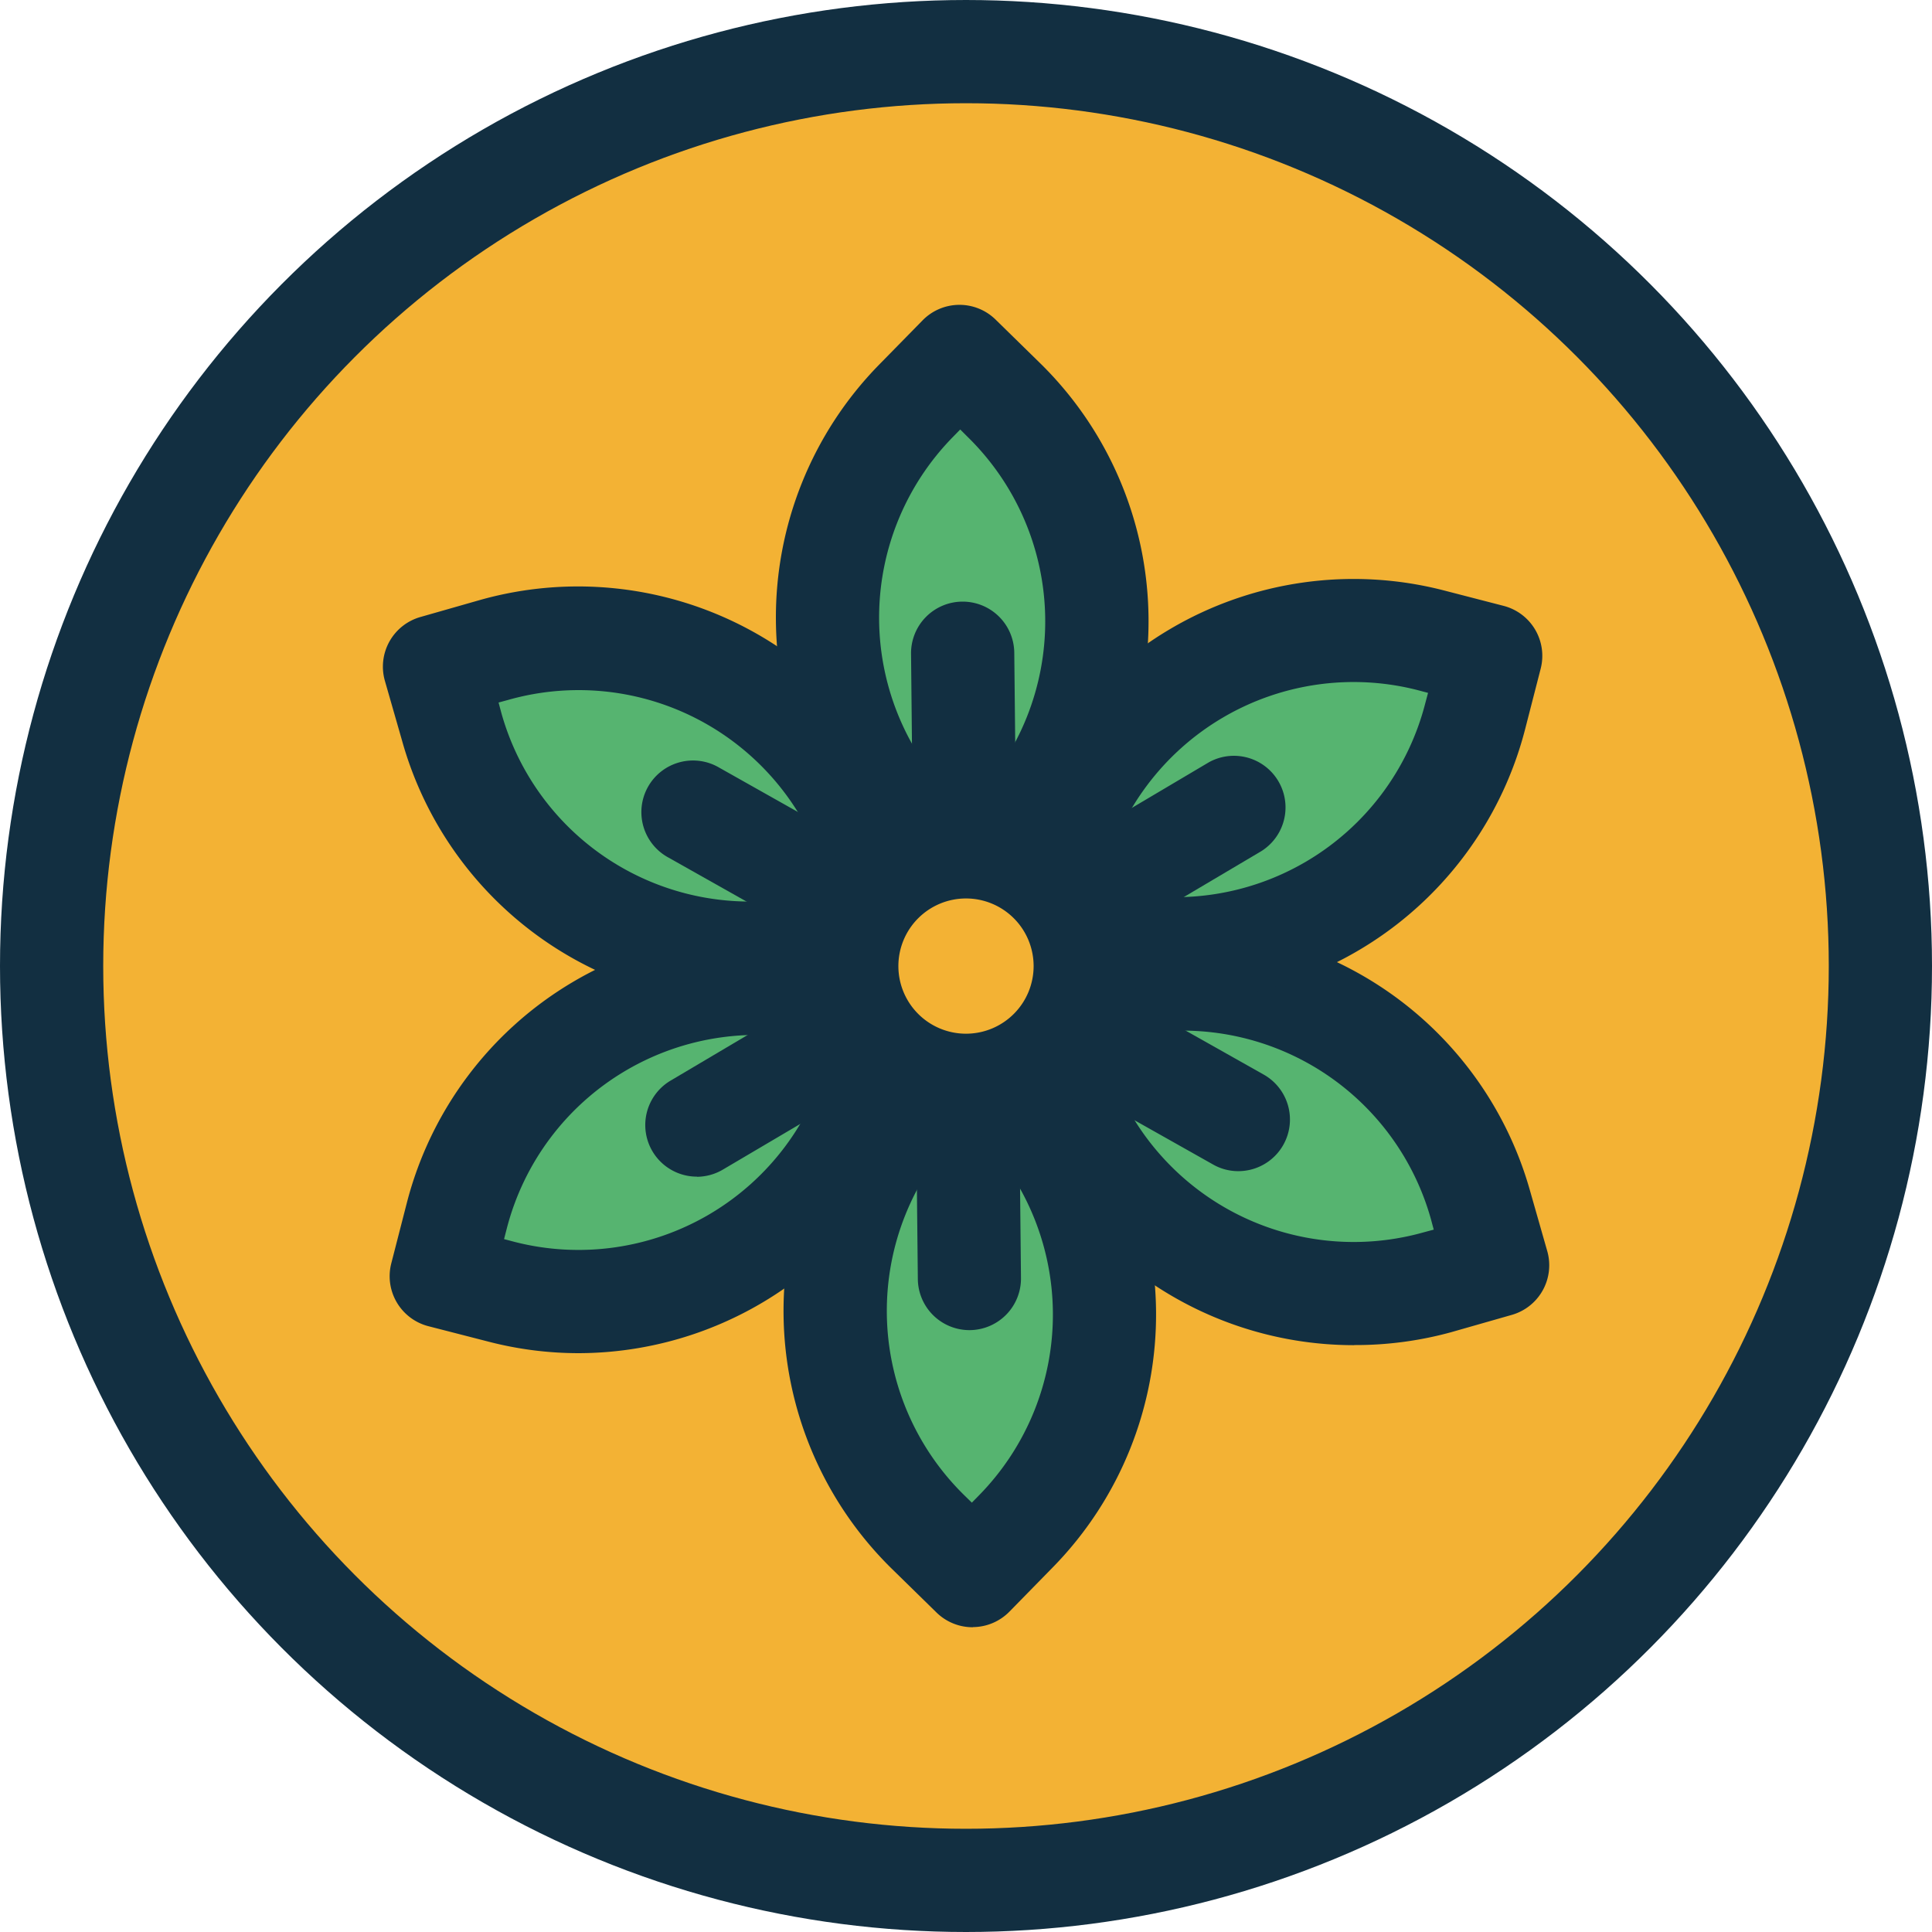 <svg xmlns="http://www.w3.org/2000/svg" width="70" height="70" viewBox="0 0 70 70"><defs><style>.a,.d{fill:#f3b234;}.a{stroke:#122f41;stroke-miterlimit:10;stroke-width:3.74px;}.b{fill:#56b470;}.c{fill:#122f41;}</style></defs><g transform="translate(-0.159 -0.022)"><circle class="a" cx="33.13" cy="33.13" r="33.13" transform="translate(2.029 1.892)"/><path class="b" d="M39.5,15.727h2.263v2.256A11.22,11.22,0,0,1,30.543,29.2H28.287v-2.26a11.22,11.22,0,0,1,11.22-11.22Z" transform="matrix(0.7, -0.714, 0.714, 0.7, -5.532, 31.768)"/><path class="c" d="M35.122,33.859a1.87,1.87,0,0,1-1.309-.533L32.2,31.746a13.09,13.09,0,0,1-.193-18.507l1.58-1.611a1.87,1.87,0,0,1,2.643-.028l1.614,1.58a13.09,13.09,0,0,1,.193,18.507h0L36.465,33.3a1.87,1.87,0,0,1-1.343.561ZM34.95,15.583l-.271.277a9.35,9.35,0,0,0,.137,13.218l.277.271.271-.277a9.35,9.35,0,0,0-.146-13.221Z"/><path class="c" d="M35.15,36.571a1.87,1.87,0,0,1-1.87-1.851l-.112-11a1.87,1.87,0,0,1,1.848-1.9h.022a1.87,1.87,0,0,1,1.87,1.851l.115,11a1.87,1.87,0,0,1-1.851,1.889Z"/><path class="b" d="M28.7,22.128h2.26v2.26a11.22,11.22,0,0,1-11.22,11.22H17.481v-2.26A11.22,11.22,0,0,1,28.7,22.128Z" transform="matrix(-0.269, -0.963, 0.963, -0.269, 2.939, 59.939)"/><path class="c" d="M27.308,36.427a13.09,13.09,0,0,1-12.582-9.571L14.1,24.675a1.87,1.87,0,0,1,1.3-2.3l2.182-.623a13.09,13.09,0,0,1,16.132,9.107l.623,2.182a1.87,1.87,0,0,1-1.3,2.3l-2.182.608a13.124,13.124,0,0,1-3.55.48ZM18.223,25.476l.1.374a9.35,9.35,0,0,0,11.532,6.489l.374-.106-.1-.371h0A9.35,9.35,0,0,0,18.6,25.373Z"/><path class="c" d="M34.878,36.733a1.87,1.87,0,0,1-.916-.24l-9.584-5.4a1.871,1.871,0,1,1,1.836-3.26l9.584,5.4a1.87,1.87,0,0,1-.935,3.5Z"/><path class="b" d="M28.826,34.676h2.26v2.26a11.22,11.22,0,0,1-11.22,11.22H17.612V45.9a11.22,11.22,0,0,1,11.22-11.22Z" transform="translate(37.63 87.581) rotate(-165.6)"/><path class="c" d="M21.122,49.05a13.012,13.012,0,0,1-3.254-.415l-2.182-.561a1.87,1.87,0,0,1-1.35-2.278l.561-2.182A13.09,13.09,0,0,1,30.827,34.19h0l2.182.564a1.87,1.87,0,0,1,1.346,2.275l-.561,2.182A13.115,13.115,0,0,1,21.122,49.05Zm-2.7-4.133.377.1a9.35,9.35,0,0,0,11.376-6.729l.1-.374-.374-.1A9.35,9.35,0,0,0,18.519,44.54Z"/><path class="c" d="M25.413,42.654a1.87,1.87,0,0,1-.954-3.481l9.472-5.61A1.877,1.877,0,0,1,35.841,36.8l-9.478,5.591a1.87,1.87,0,0,1-.951.268Z"/><path class="b" d="M39.778,40.844h2.26V43.1a11.22,11.22,0,0,1-11.22,11.22H28.561V52.048a11.22,11.22,0,0,1,11.22-11.22Z" transform="matrix(-0.7, 0.714, -0.714, -0.7, 93.992, 55.657)"/><path class="c" d="M35.4,58.98a1.87,1.87,0,0,1-1.309-.533l-1.614-1.58a13.09,13.09,0,0,1-.193-18.507h0l1.58-1.614a1.87,1.87,0,0,1,2.646-.028L38.12,38.3A13.09,13.09,0,0,1,38.313,56.8l-1.58,1.614a1.87,1.87,0,0,1-1.315.561Zm-.443-18a9.35,9.35,0,0,0,.137,13.215l.277.271.271-.277A9.35,9.35,0,0,0,35.5,40.972l-.277-.271Z"/><path class="c" d="M35.284,48.215a1.87,1.87,0,0,1-1.87-1.848l-.115-11a1.87,1.87,0,0,1,1.851-1.889h.019a1.87,1.87,0,0,1,1.87,1.848l.112,11A1.87,1.87,0,0,1,35.3,48.215Z"/><path class="b" d="M50.58,34.455h2.26v2.26a11.22,11.22,0,0,1-11.22,11.22H39.363v-2.26A11.22,11.22,0,0,1,50.58,34.455Z" transform="matrix(0.269, 0.963, -0.963, 0.269, 73.382, -14.287)"/><path class="c" d="M49.215,48.76a13.09,13.09,0,0,1-12.607-9.568h0L36,37.01a1.87,1.87,0,0,1,1.3-2.3l2.182-.608A13.09,13.09,0,0,1,55.6,43.184l.623,2.182a1.87,1.87,0,0,1-1.3,2.3l-2.182.623a13.059,13.059,0,0,1-3.531.467ZM40.2,38.185a9.35,9.35,0,0,0,11.532,6.489l.374-.1-.1-.374a9.35,9.35,0,0,0-11.532-6.489l-.374.1Z"/><path class="c" d="M45.023,42.455a1.842,1.842,0,0,1-.916-.243l-9.584-5.4a1.87,1.87,0,1,1,1.836-3.257l9.584,5.4a1.87,1.87,0,0,1-.919,3.5Z"/><path class="b" d="M50.452,21.894h2.26v2.26a11.22,11.22,0,0,1-11.22,11.22h-2.26v-2.26A11.22,11.22,0,0,1,50.452,21.894Z" transform="translate(8.568 -10.534) rotate(14.4)"/><path class="c" d="M42.773,36.272a13.09,13.09,0,0,1-3.279-.43l-2.182-.561a1.87,1.87,0,0,1-1.346-2.275l.561-2.182a13.09,13.09,0,0,1,15.926-9.415l2.182.564a1.87,1.87,0,0,1,1.346,2.275l-.561,2.182a13.09,13.09,0,0,1-12.65,9.836Zm-2.724-4.136.374.1h0A9.35,9.35,0,0,0,51.8,25.5l.1-.374-.377-.1a9.35,9.35,0,0,0-11.376,6.726Z"/><path class="c" d="M35.439,36.733a1.87,1.87,0,0,1-.954-3.481l9.472-5.61a1.87,1.87,0,0,1,1.9,3.22l-9.472,5.61a1.87,1.87,0,0,1-.951.262Z"/><circle class="d" cx="4.32" cy="4.32" r="4.32" transform="translate(30.839 30.702)"/><path class="c" d="M35.159,41.211a6.19,6.19,0,1,1,6.19-6.19A6.19,6.19,0,0,1,35.159,41.211Zm0-8.636a2.45,2.45,0,1,0,2.45,2.447,2.45,2.45,0,0,0-2.45-2.447Z"/></g></svg>